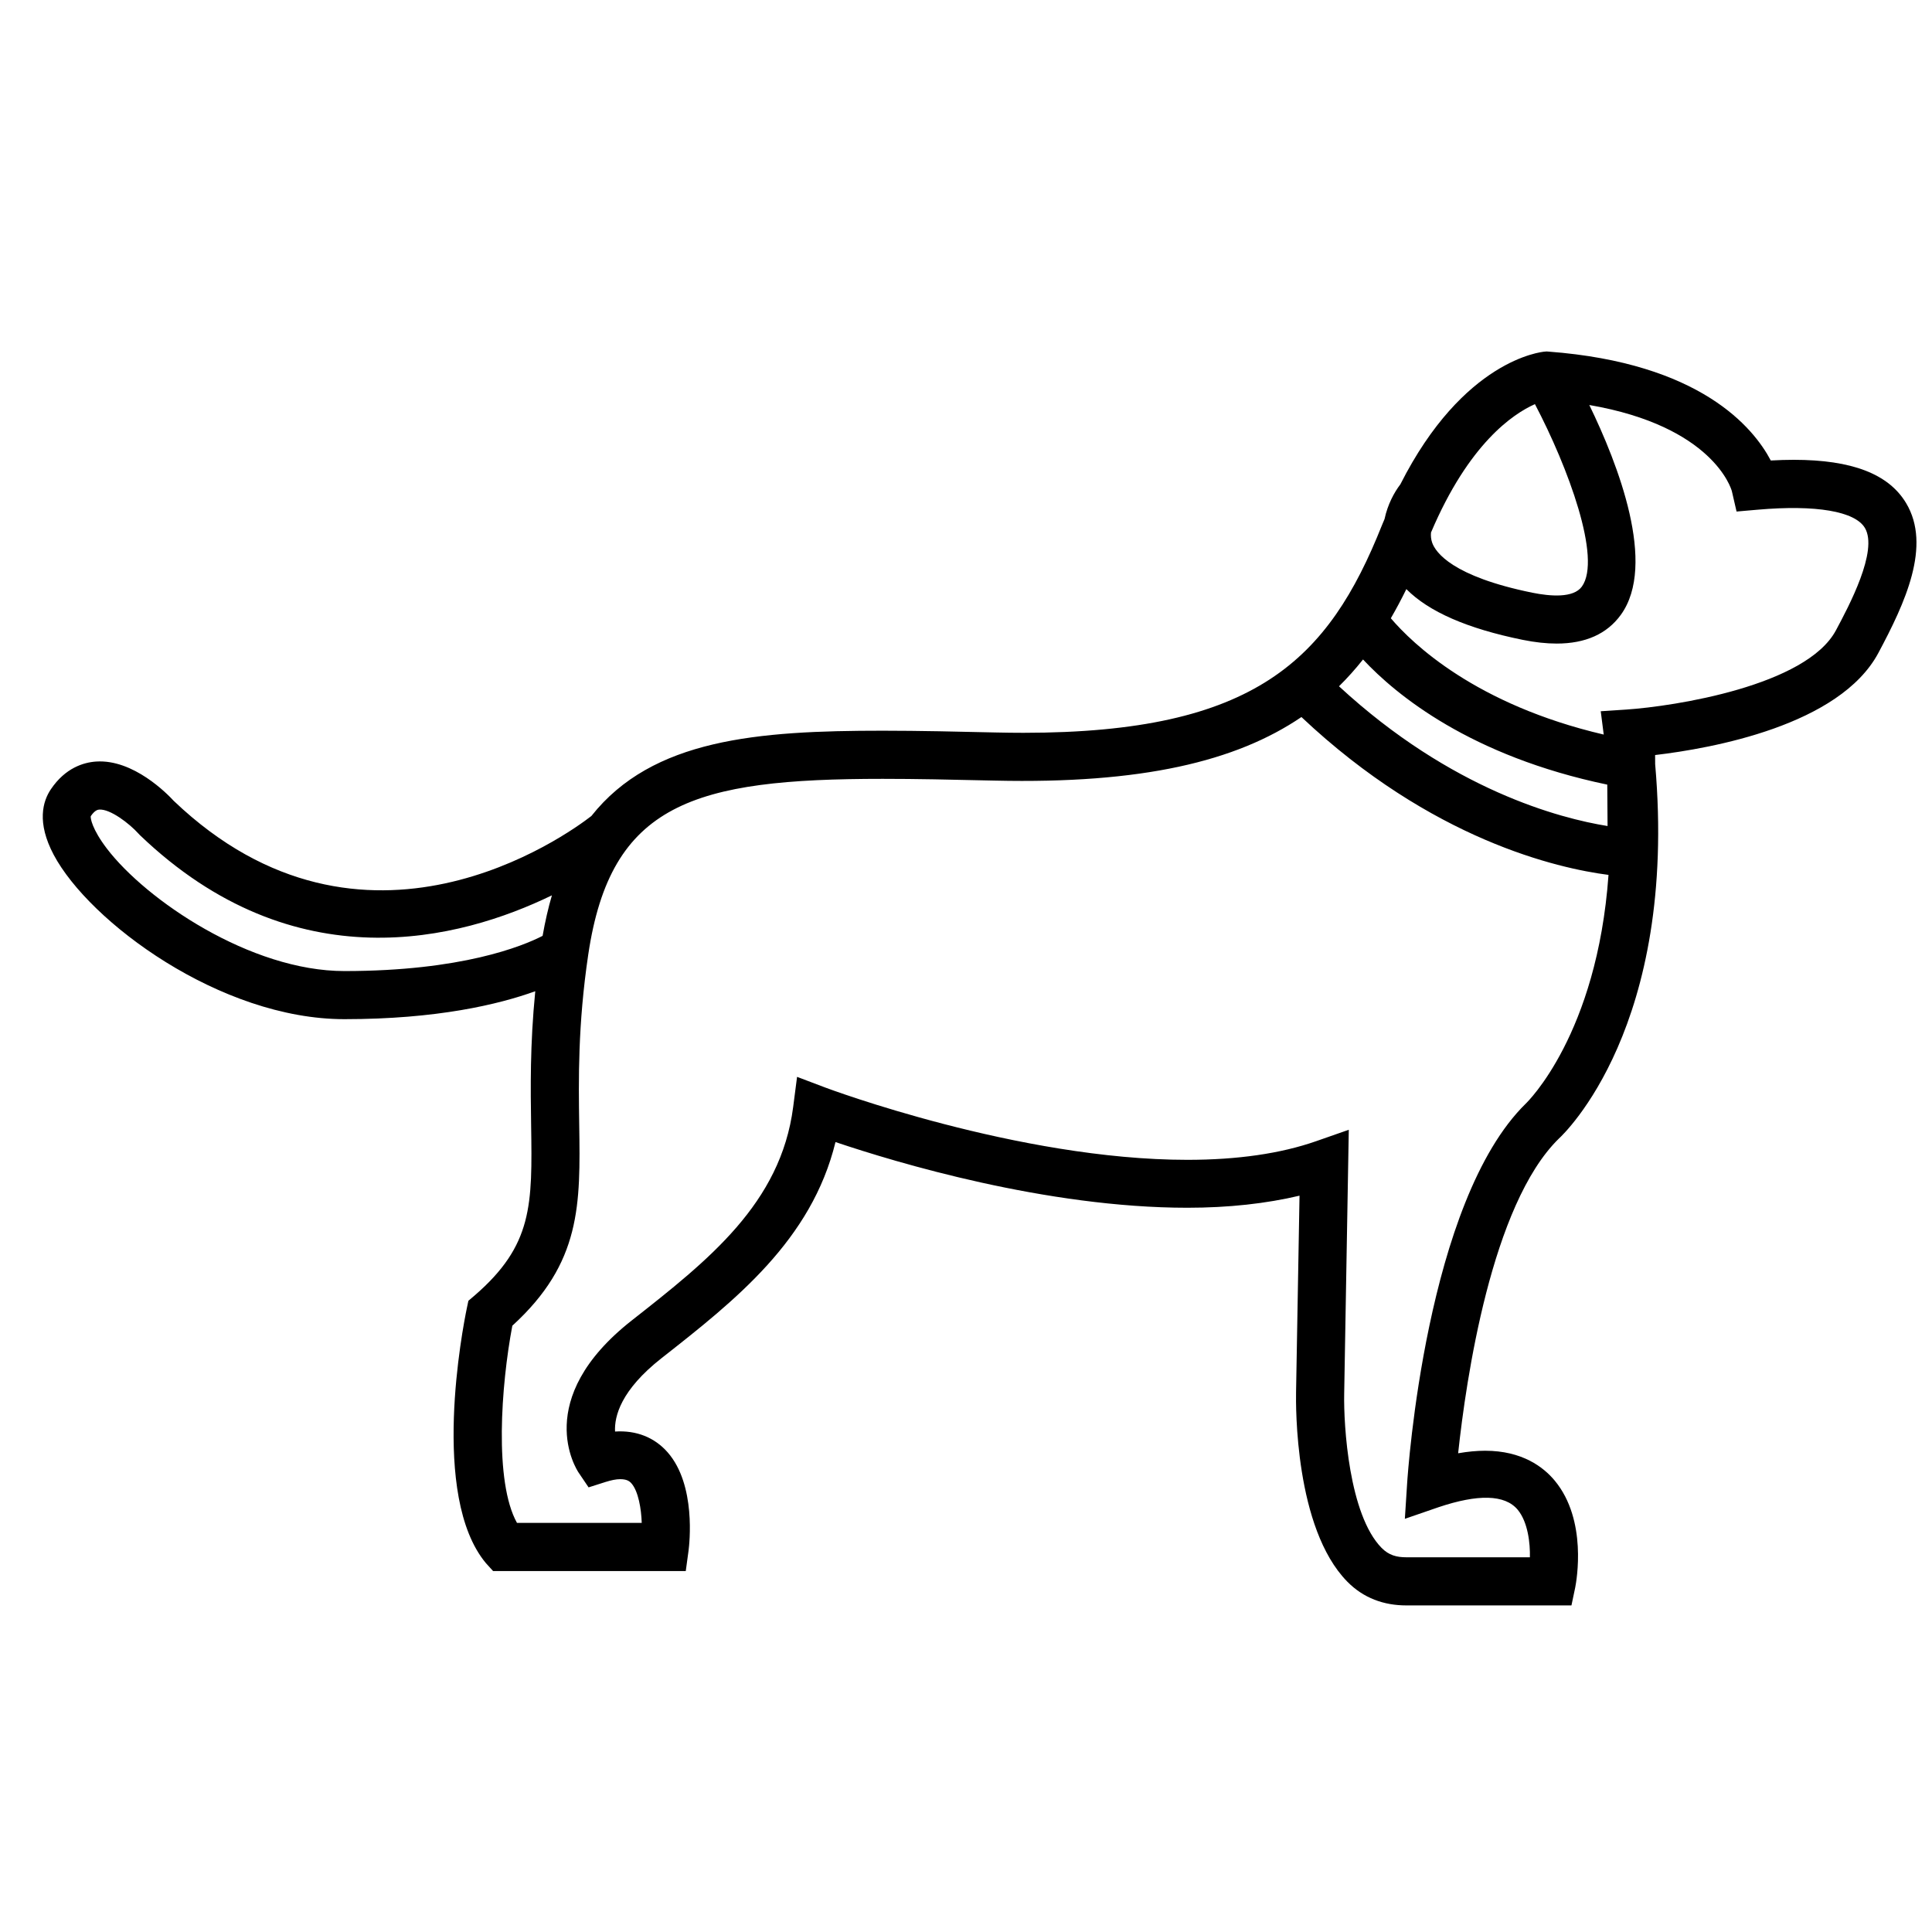 <svg height='100px' width='100px'  fill="#000000" xmlns="http://www.w3.org/2000/svg" xmlns:xlink="http://www.w3.org/1999/xlink" version="1.1" x="0px" y="0px" viewBox="0 0 100 100" enable-background="new 0 0 100 100" xml:space="preserve"><path fill="#000000" d="M17.828,52.752c4.798,0,7.981-0.762,9.877-1.446c-0.275,2.784-0.243,5.044-0.214,6.935  c0.062,4.131,0.092,6.203-2.927,8.815l-0.32,0.272l-0.085,0.404c-0.203,0.984-1.905,9.698,0.989,13.172l0.374,0.413h9.973  l0.143-1.047c0.045-0.349,0.403-3.405-1.081-5.098c-0.676-0.771-1.62-1.148-2.722-1.076c-0.041-0.791,0.304-2.146,2.403-3.795  C38.06,67.3,42,64.201,43.245,59.113c3.12,1.052,10.908,3.4,18.214,3.4c2.14,0,4.083-0.217,5.804-0.625l-0.179,10.157  c-0.014,0.718-0.067,7.045,2.644,9.813c0.843,0.862,1.901,1.238,3.063,1.238h8.547l0.195-0.928c0.069-0.359,0.633-3.477-1.052-5.521  c-0.585-0.709-1.688-1.557-3.614-1.557c-0.436,0-0.9,0.045-1.394,0.131c0.408-3.81,1.724-12.871,5.211-16.285  c0.263-0.24,6.17-5.816,4.987-19.382l-0.003-0.473c2.938-0.346,9.548-1.532,11.555-5.283c1.388-2.596,2.759-5.551,1.437-7.757  c-0.903-1.508-2.805-2.241-5.814-2.241c-0.376,0-0.773,0.012-1.19,0.035c-0.91-1.722-3.662-5.045-11.503-5.636l-0.096-0.007  l-0.098,0.007c-0.187,0.016-4.212,0.418-7.479,6.874c-0.31,0.402-0.657,1.038-0.816,1.792c-0.044,0.106-0.089,0.207-0.132,0.314  c-2.775,6.973-6.553,10.751-18.559,10.751c-0.463,0-0.936-0.006-1.422-0.017c-1.872-0.044-3.99-0.092-5.862-0.092  c-6.471,0-11.92,0.421-15.079,4.415c-1.228,0.953-11.771,8.614-21.616-0.782c-0.329-0.359-2.087-2.162-4.014-2.037  c-0.656,0.044-1.597,0.327-2.344,1.431c-0.424,0.626-0.743,1.722,0.143,3.394C4.62,47.713,11.398,52.754,17.828,52.752z   M79.448,20.918c1.716,3.265,3.471,8.004,2.428,9.444c-0.436,0.603-1.634,0.504-2.561,0.317c-4.146-0.844-5.008-2.09-5.185-2.586  c-0.064-0.18-0.077-0.36-0.061-0.532C76.022,22.963,78.313,21.421,79.448,20.918z M72.793,30.492  c1.167,1.175,3.155,2.043,6.025,2.627c0.633,0.128,1.218,0.192,1.754,0.192c1.492,0,2.605-0.498,3.323-1.489  c1.879-2.599-0.146-7.798-1.633-10.859c6.394,1.102,7.344,4.327,7.379,4.46l0.243,1.054l1.079-0.094  c3.038-0.267,5.049,0.084,5.562,0.94c0.707,1.182-0.838,4.069-1.497,5.302c-1.537,2.873-8.357,3.934-10.856,4.102l-1.318,0.087  l0.154,1.207c-6.633-1.551-9.902-4.709-11.019-6.02C72.271,31.515,72.538,31.012,72.793,30.492z M70.55,34.134  c1.723,1.844,5.567,5.002,12.642,6.478l0.015,2.143c-2.448-0.393-8.079-1.854-13.901-7.233  C69.748,35.087,70.162,34.623,70.55,34.134z M30.448,49.406c1.163-7.829,5.445-9.093,15.242-9.093c1.711,0,3.486,0.037,5.806,0.091  c7.598,0.173,12.477-0.989,15.866-3.29c6.751,6.365,13.276,7.833,15.894,8.171c-0.59,8.265-4.214,11.774-4.281,11.837  c-5.156,5.049-6.104,19.061-6.142,19.655l-0.118,1.837l1.755-0.605c2.006-0.671,3.42-0.668,4.089,0.138  c0.53,0.644,0.646,1.745,0.628,2.458h-6.395c-0.495,0-0.903-0.101-1.284-0.489c-1.683-1.716-1.967-6.319-1.933-7.983l0.238-13.656  l-1.688,0.59c-1.833,0.642-4.075,0.966-6.666,0.966c-8.748,0-18.631-3.7-18.73-3.737l-1.473-0.558L41.054,57.3  c-0.646,4.99-4.39,7.931-8.353,11.045c-5.208,4.091-2.857,7.721-2.755,7.873l0.519,0.768l0.886-0.282  c0.283-0.088,0.534-0.142,0.744-0.142c0.336,0,0.481,0.094,0.588,0.217c0.36,0.409,0.511,1.335,0.533,2.046h-6.457  c-1.188-2.135-0.825-7.115-0.241-10.206c3.57-3.261,3.524-6.259,3.462-10.413C29.946,55.916,29.905,53.066,30.448,49.406z   M4.697,42.246c0.222-0.327,0.379-0.337,0.447-0.342c0.555-0.036,1.535,0.703,2.028,1.249l0.068,0.072  c8.017,7.683,16.579,5.422,21.327,3.117c-0.19,0.646-0.35,1.35-0.482,2.098c-1.046,0.537-4.19,1.822-10.258,1.822  c-4.866,0.001-10.268-3.682-12.295-6.339C4.758,42.908,4.677,42.34,4.697,42.246z"></path></svg>